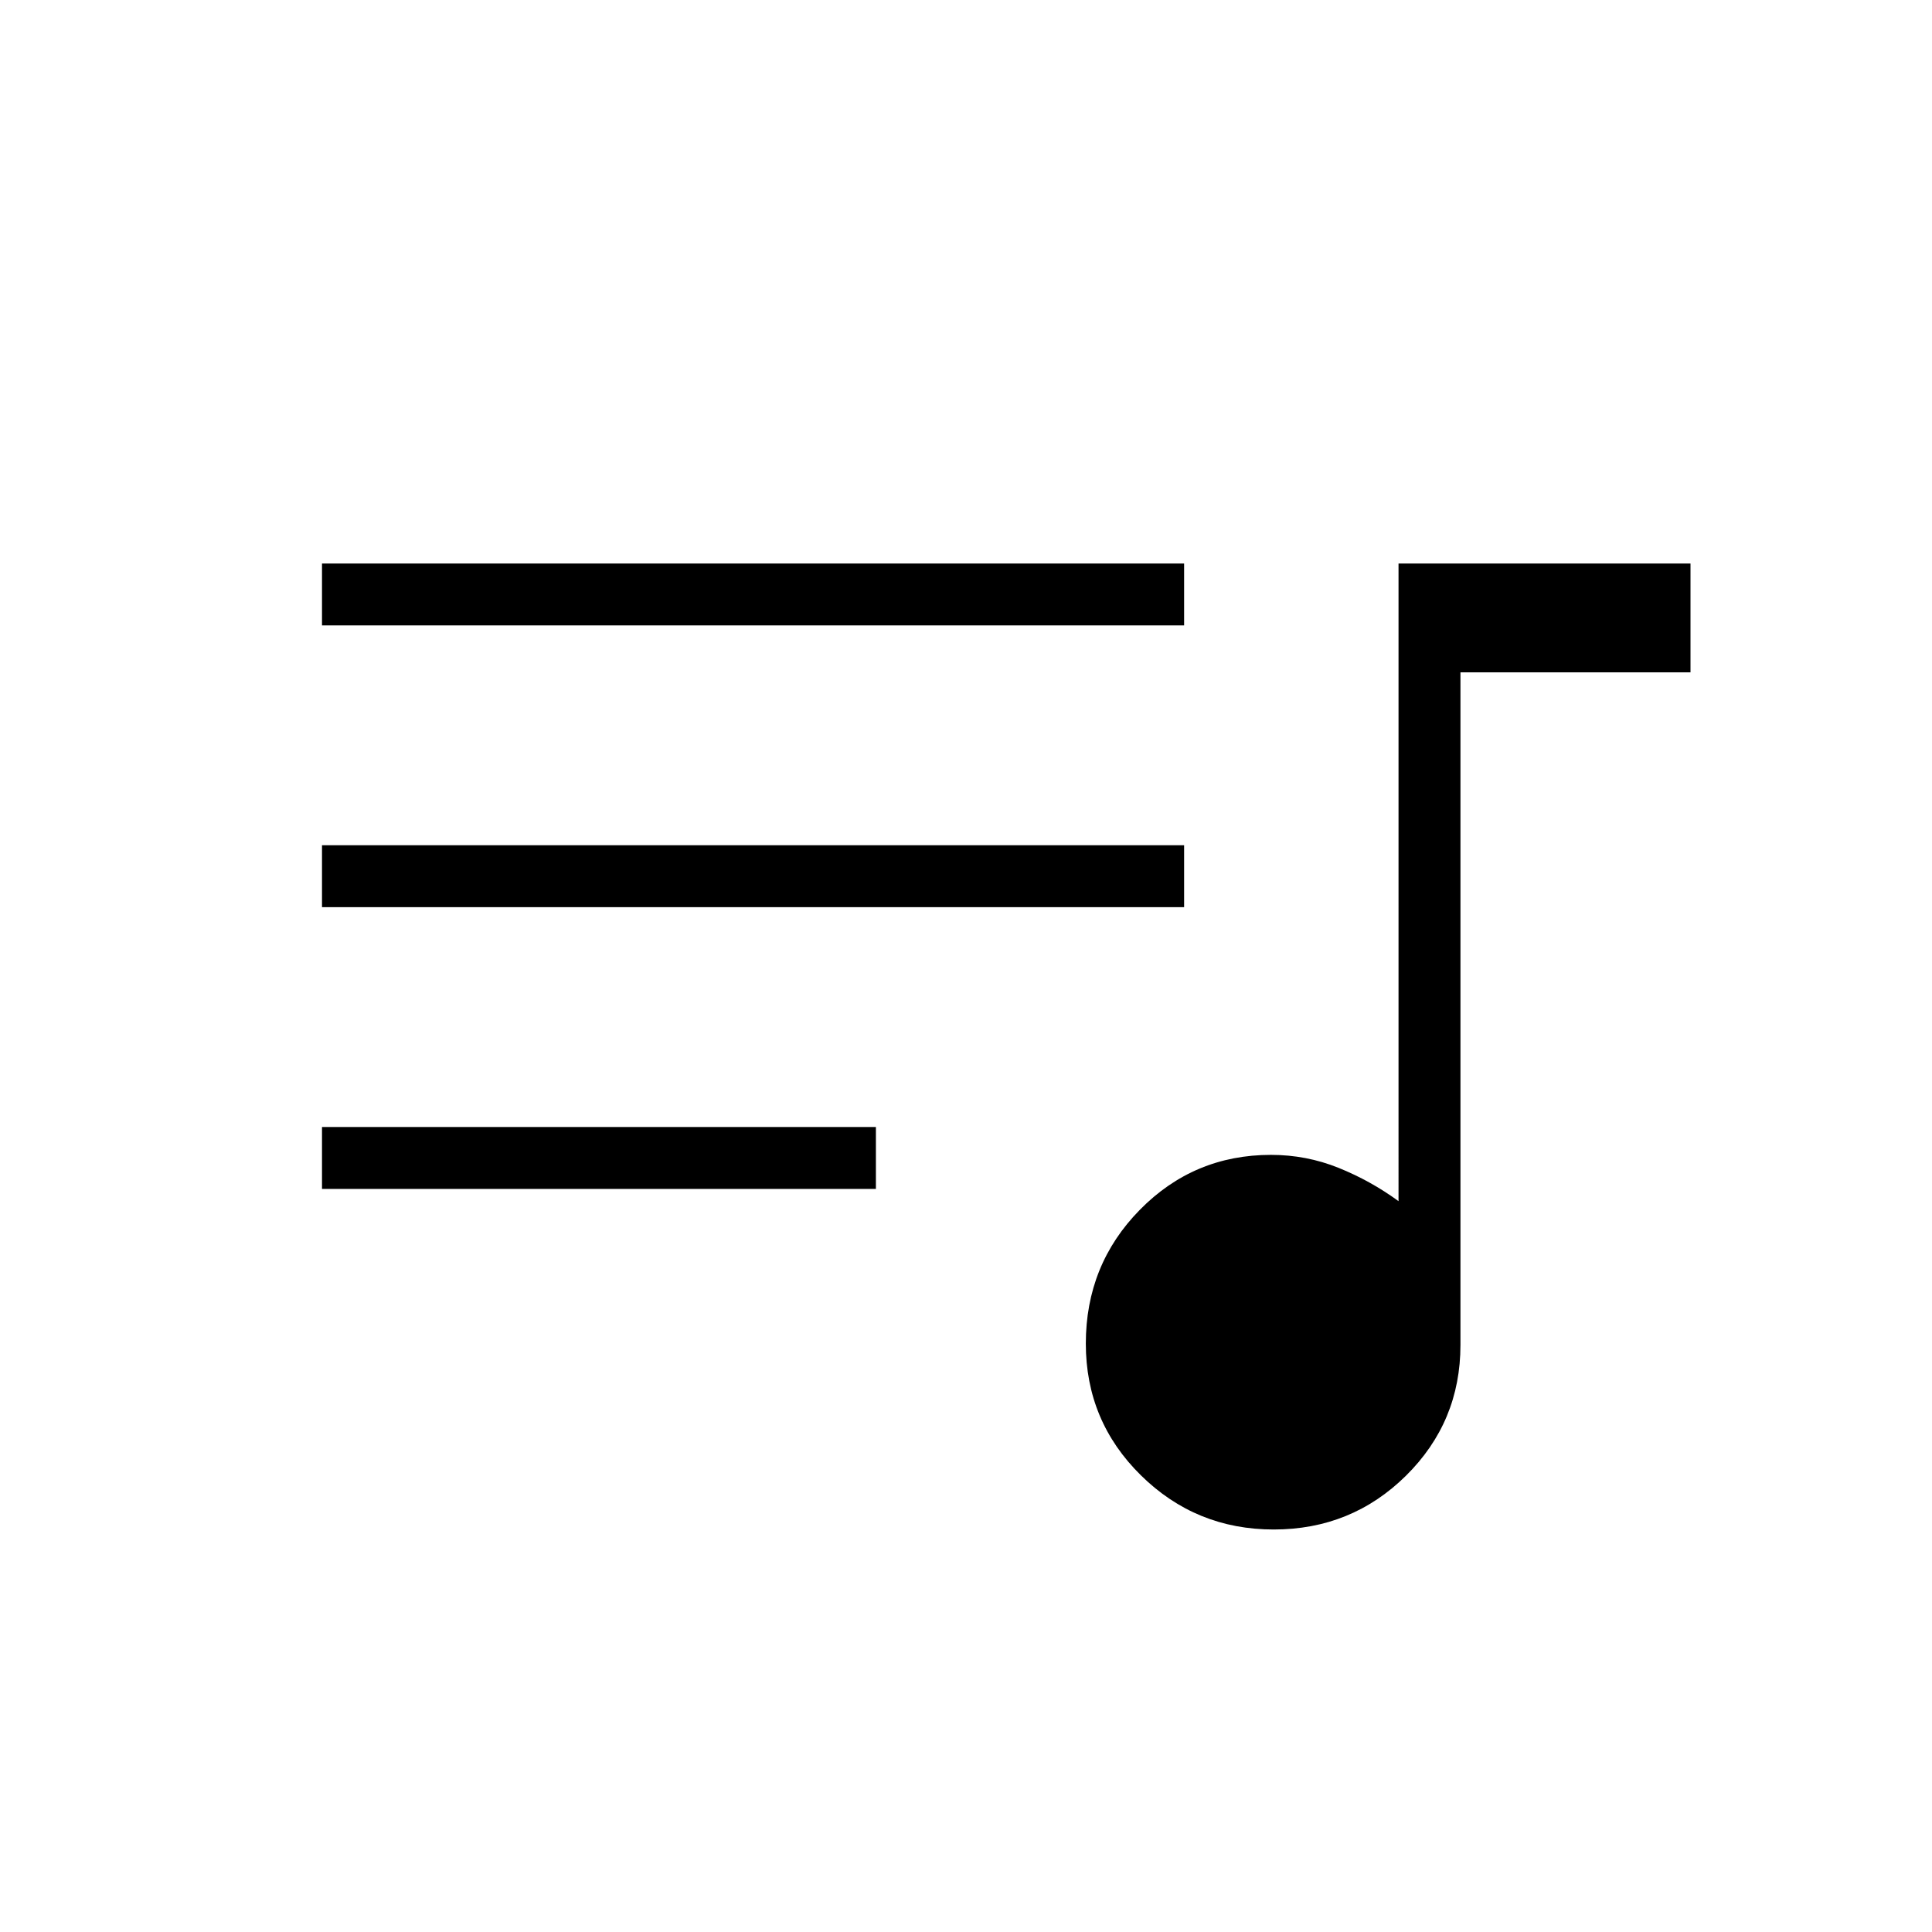 <svg xmlns="http://www.w3.org/2000/svg" height="48" viewBox="0 -960 960 960" width="48"><path d="M632.9-200q-38.67 0-66.02-26.95-27.34-26.94-27.34-65.44 0-39.14 26.83-66.45 26.84-27.31 65.17-27.31 17.6 0 33.61 6.46 16 6.46 29.77 16.54V-680H840v54.08H725.69v334.23q0 38.2-27.06 64.95Q671.56-200 632.9-200ZM160-369.23V-400h275.23v30.77H160Zm0-140V-540h428.38v30.77H160Zm0-140V-680h428.38v30.77H160Z"/></svg>